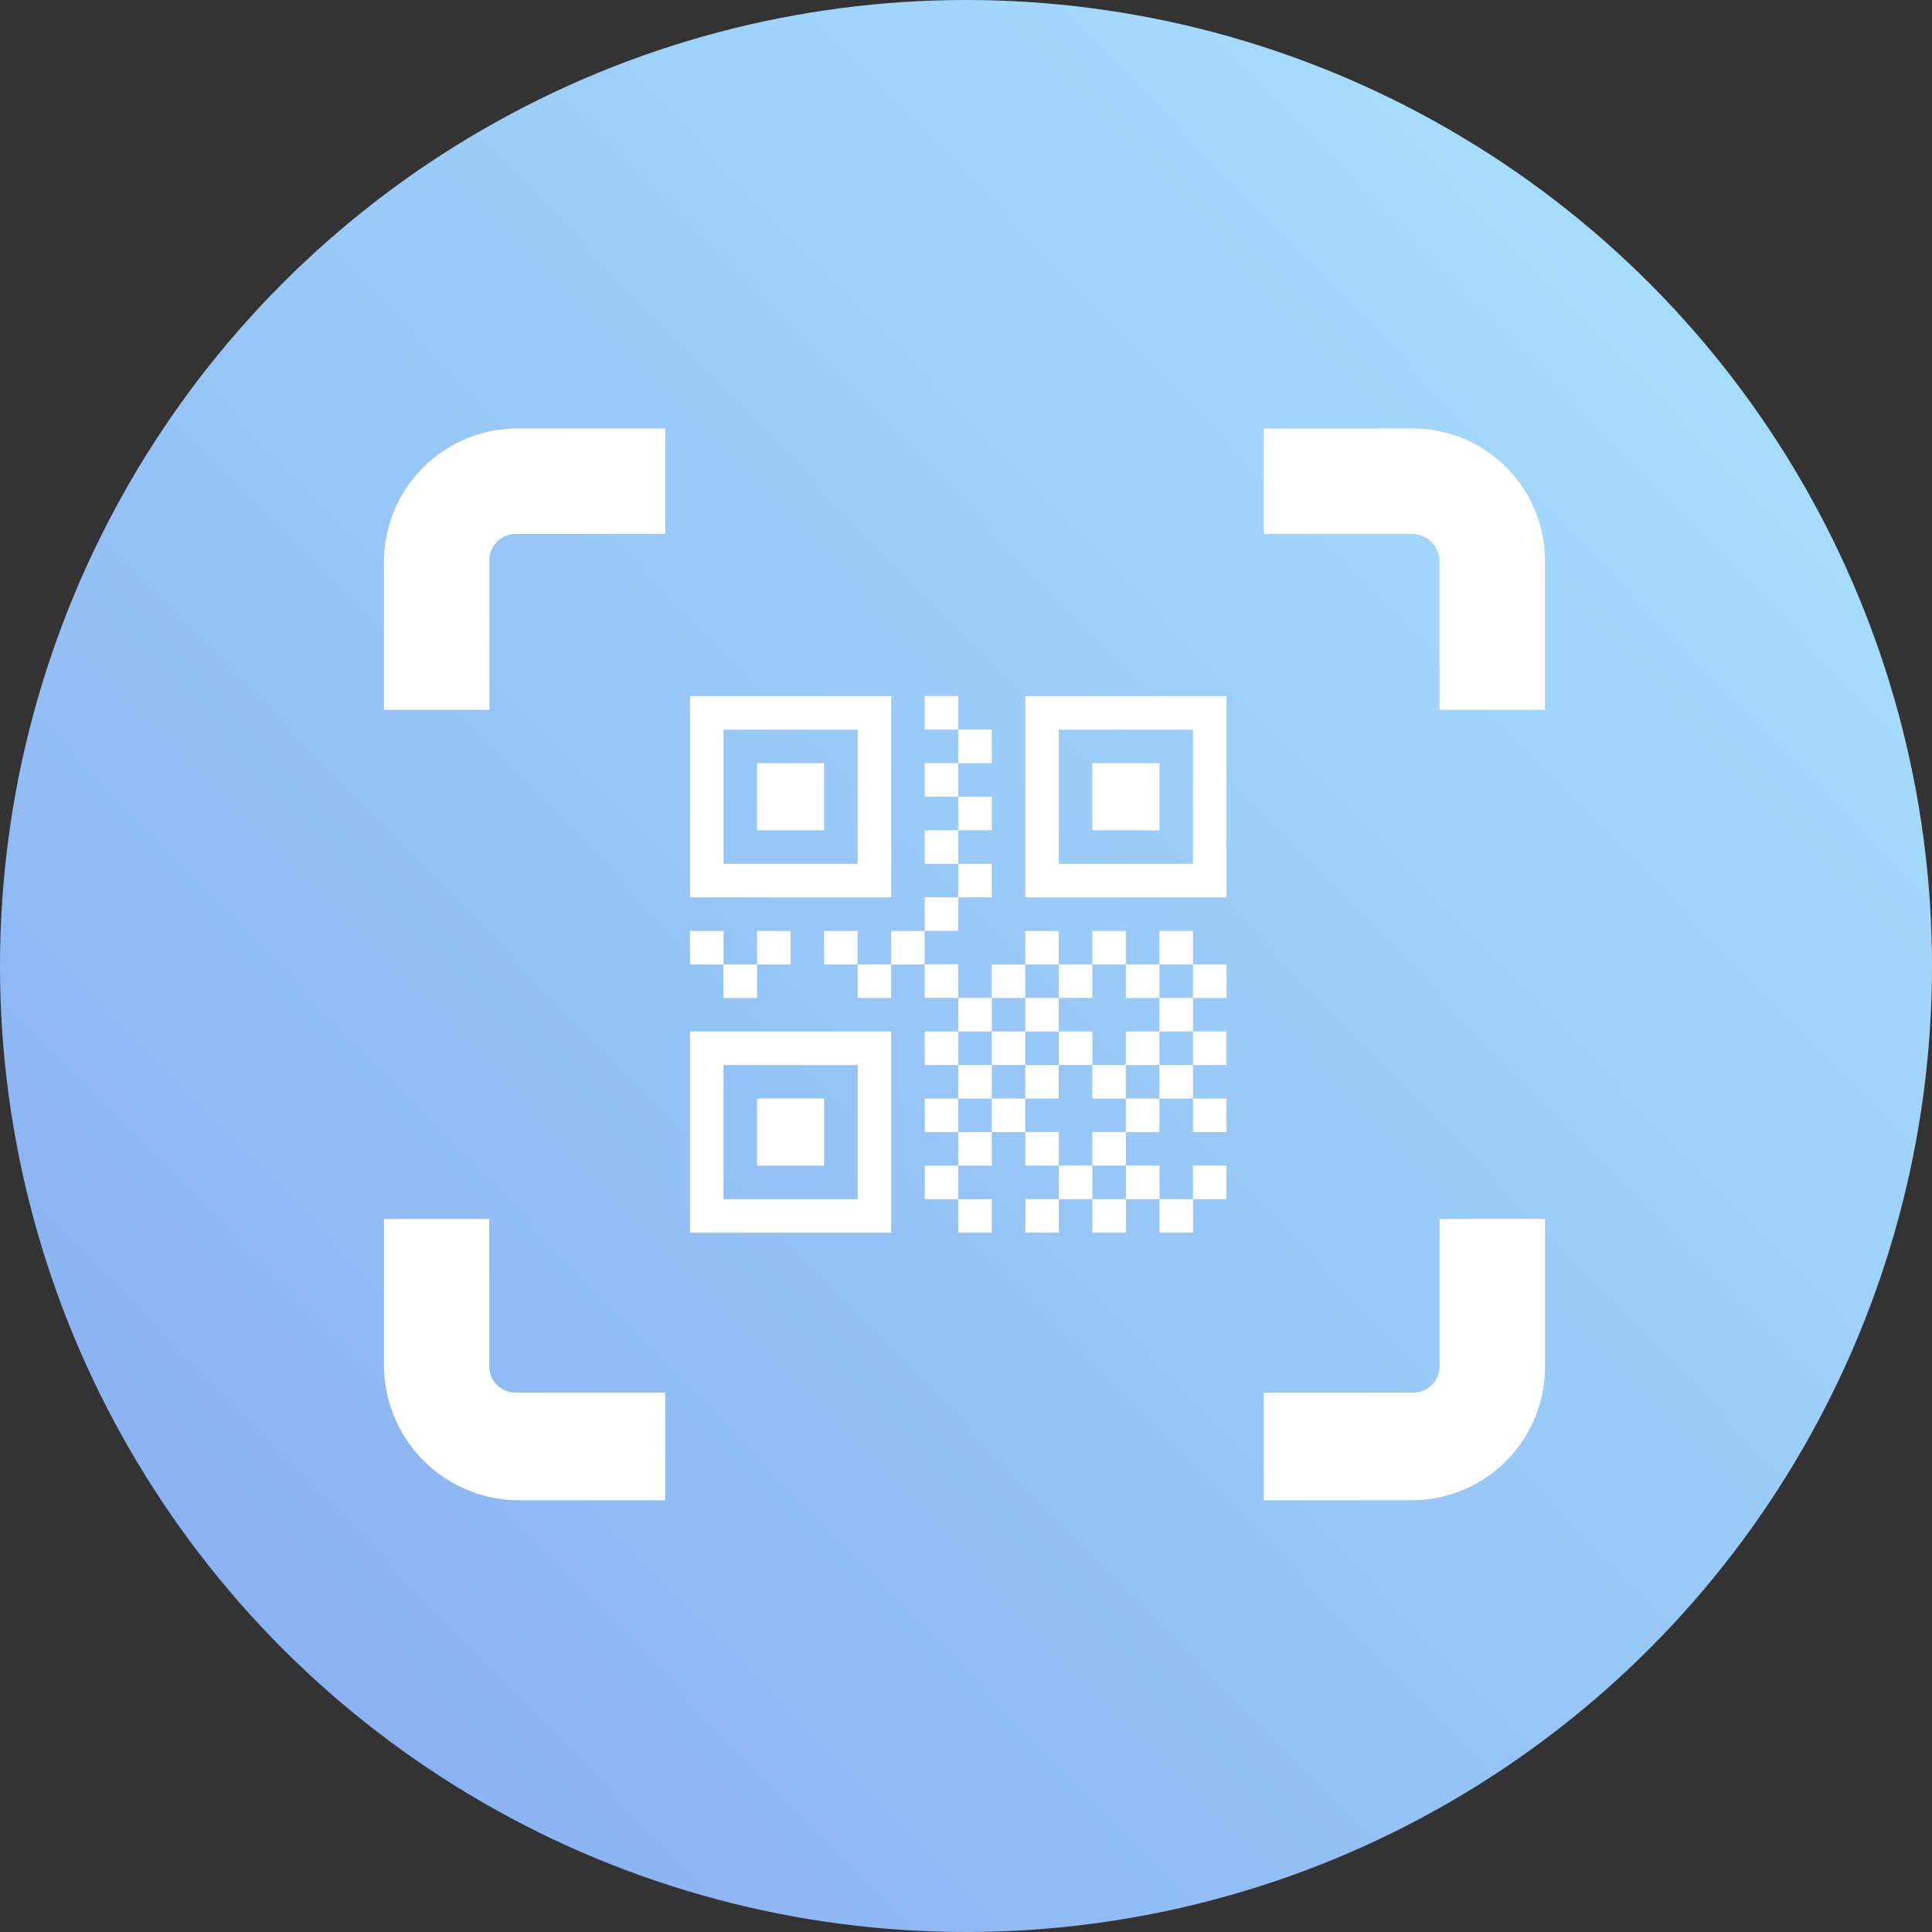 <svg xmlns="http://www.w3.org/2000/svg" xmlns:xlink="http://www.w3.org/1999/xlink" width="72" height="72" viewBox="0 0 72 72"><rect x="0" y="0" width="72" height="72" fill="#333333" stroke="none"/><defs><linearGradient id="a" x1="1" y1="0.116" x2="0.169" y2="0.925" gradientUnits="objectBoundingBox"><stop offset="0" stop-color="#a9e2fd"/><stop offset="1" stop-color="#8ab1f2"/></linearGradient></defs><g transform="translate(-17105 -3086)"><g transform="translate(17105 3085)"><circle cx="36" cy="36" r="36" transform="translate(0 1)" fill="url(#a)"/></g><g transform="translate(17119.309 3101.97)"><g transform="translate(0 0)"><path d="M7.306,9.43a.978.978,0,0,1,1-1h5.552V4.5H8.386A4.973,4.973,0,0,0,3.375,9.43v5.552H7.306Z" transform="translate(-3.375 -4.5)" fill="#fff"/><path d="M29.161,4.5H23.625V8.431h5.5a1.019,1.019,0,0,1,1.048,1v5.552h3.931V9.43A4.922,4.922,0,0,0,29.161,4.5Z" transform="translate(9.162 -4.5)" fill="#fff"/><path d="M30.176,27.97a.978.978,0,0,1-1,1H23.625v4.012h5.552a4.973,4.973,0,0,0,4.93-5.011V22.5H30.176Z" transform="translate(9.162 6.959)" fill="#fff"/><path d="M8.3,28.969a.978.978,0,0,1-1-1V22.5H3.375v5.47a5.043,5.043,0,0,0,5.011,5.011h5.47V28.969Z" transform="translate(-3.375 6.959)" fill="#fff"/><path d="M8.819,3.178h-5v5h5Zm1.25-1.25v7.5h-7.5v-7.5Zm-5,2.5h2.5v2.5H5.07Zm16.246-1.25h-5v5h5v-5Zm1.25-1.25v7.5h-7.5v-7.5Zm-5,2.5h2.5v2.5h-2.5ZM8.819,15.675h-5v5h5Zm1.25-1.25v7.5h-7.5v-7.5Zm-5,2.5h2.5v2.5H5.07Zm6.248-15h1.25v1.25h-1.25Zm1.25,1.25h1.25v1.25h-1.25Zm-1.25,1.25h1.25v1.25h-1.25Zm1.25,1.25h1.25v1.25h-1.25Zm-1.25,1.25h1.25v1.25h-1.25Zm1.25,1.25h1.25v1.25h-1.25Zm-1.25,1.25h1.25v1.25h-1.25Zm0,2.5h1.25v1.25h-1.25Zm1.25,1.25h1.25v1.25h-1.25Zm-1.25,1.25h1.25v1.25h-1.25Zm1.25,1.25h1.25v1.25h-1.25Zm-1.25,1.25h1.25v1.25h-1.25Zm1.25,1.25h1.25v1.25h-1.25Zm-1.25,1.25h1.25v1.25h-1.25Zm1.25,1.25h1.25v1.25h-1.25Zm8.748-8.748h1.25v1.25h-1.25Zm-17.5,0H5.07v1.25H3.82Zm1.25-1.25H6.32v1.25H5.07Zm-2.5,0H3.82v1.25H2.571Zm5,0h1.25v1.25H7.569Zm1.25,1.25h1.25v1.25H8.819Zm1.25-1.25h1.25v1.25h-1.25Zm3.749,1.25h1.25v1.25h-1.25Zm1.25-1.25h1.25v1.25h-1.25Zm1.25,1.25h1.25v1.25h-1.25Zm1.25-1.25h1.25v1.25h-1.25Zm1.25,1.25h1.25v1.25h-1.25Zm1.25-1.25h1.25v1.25h-1.25Zm1.25,3.749h1.25v1.25h-1.25Zm-7.5,0h1.25v1.25h-1.25Zm1.25-1.25h1.25v1.25h-1.25Zm1.25,1.25h1.25v1.25h-1.25Zm2.5,0h1.25v1.25h-1.25Zm1.25-1.25h1.25v1.25h-1.25Zm1.25,3.749h1.25v1.25h-1.25Zm-7.5,0h1.25v1.25h-1.25Zm1.25-1.25h1.25v1.25h-1.25Zm2.5,0h1.25v1.25h-1.25Zm1.25,1.25h1.25v1.25h-1.25Zm1.25-1.25h1.25v1.25h-1.25Zm1.25,3.749h1.25v1.25h-1.25Zm-6.248-1.25h1.25v1.25h-1.25Zm1.25,1.25h1.25v1.25h-1.25Zm1.25-1.25h1.25v1.25h-1.25Zm1.25,1.25h1.25v1.25h-1.25Zm-3.749,1.25h1.25v1.25h-1.25Zm2.5,0h1.25v1.25h-1.25Zm2.5,0h1.25v1.25h-1.25Z" transform="translate(8.835 8.045)" fill="#fff"/></g></g></g></svg>